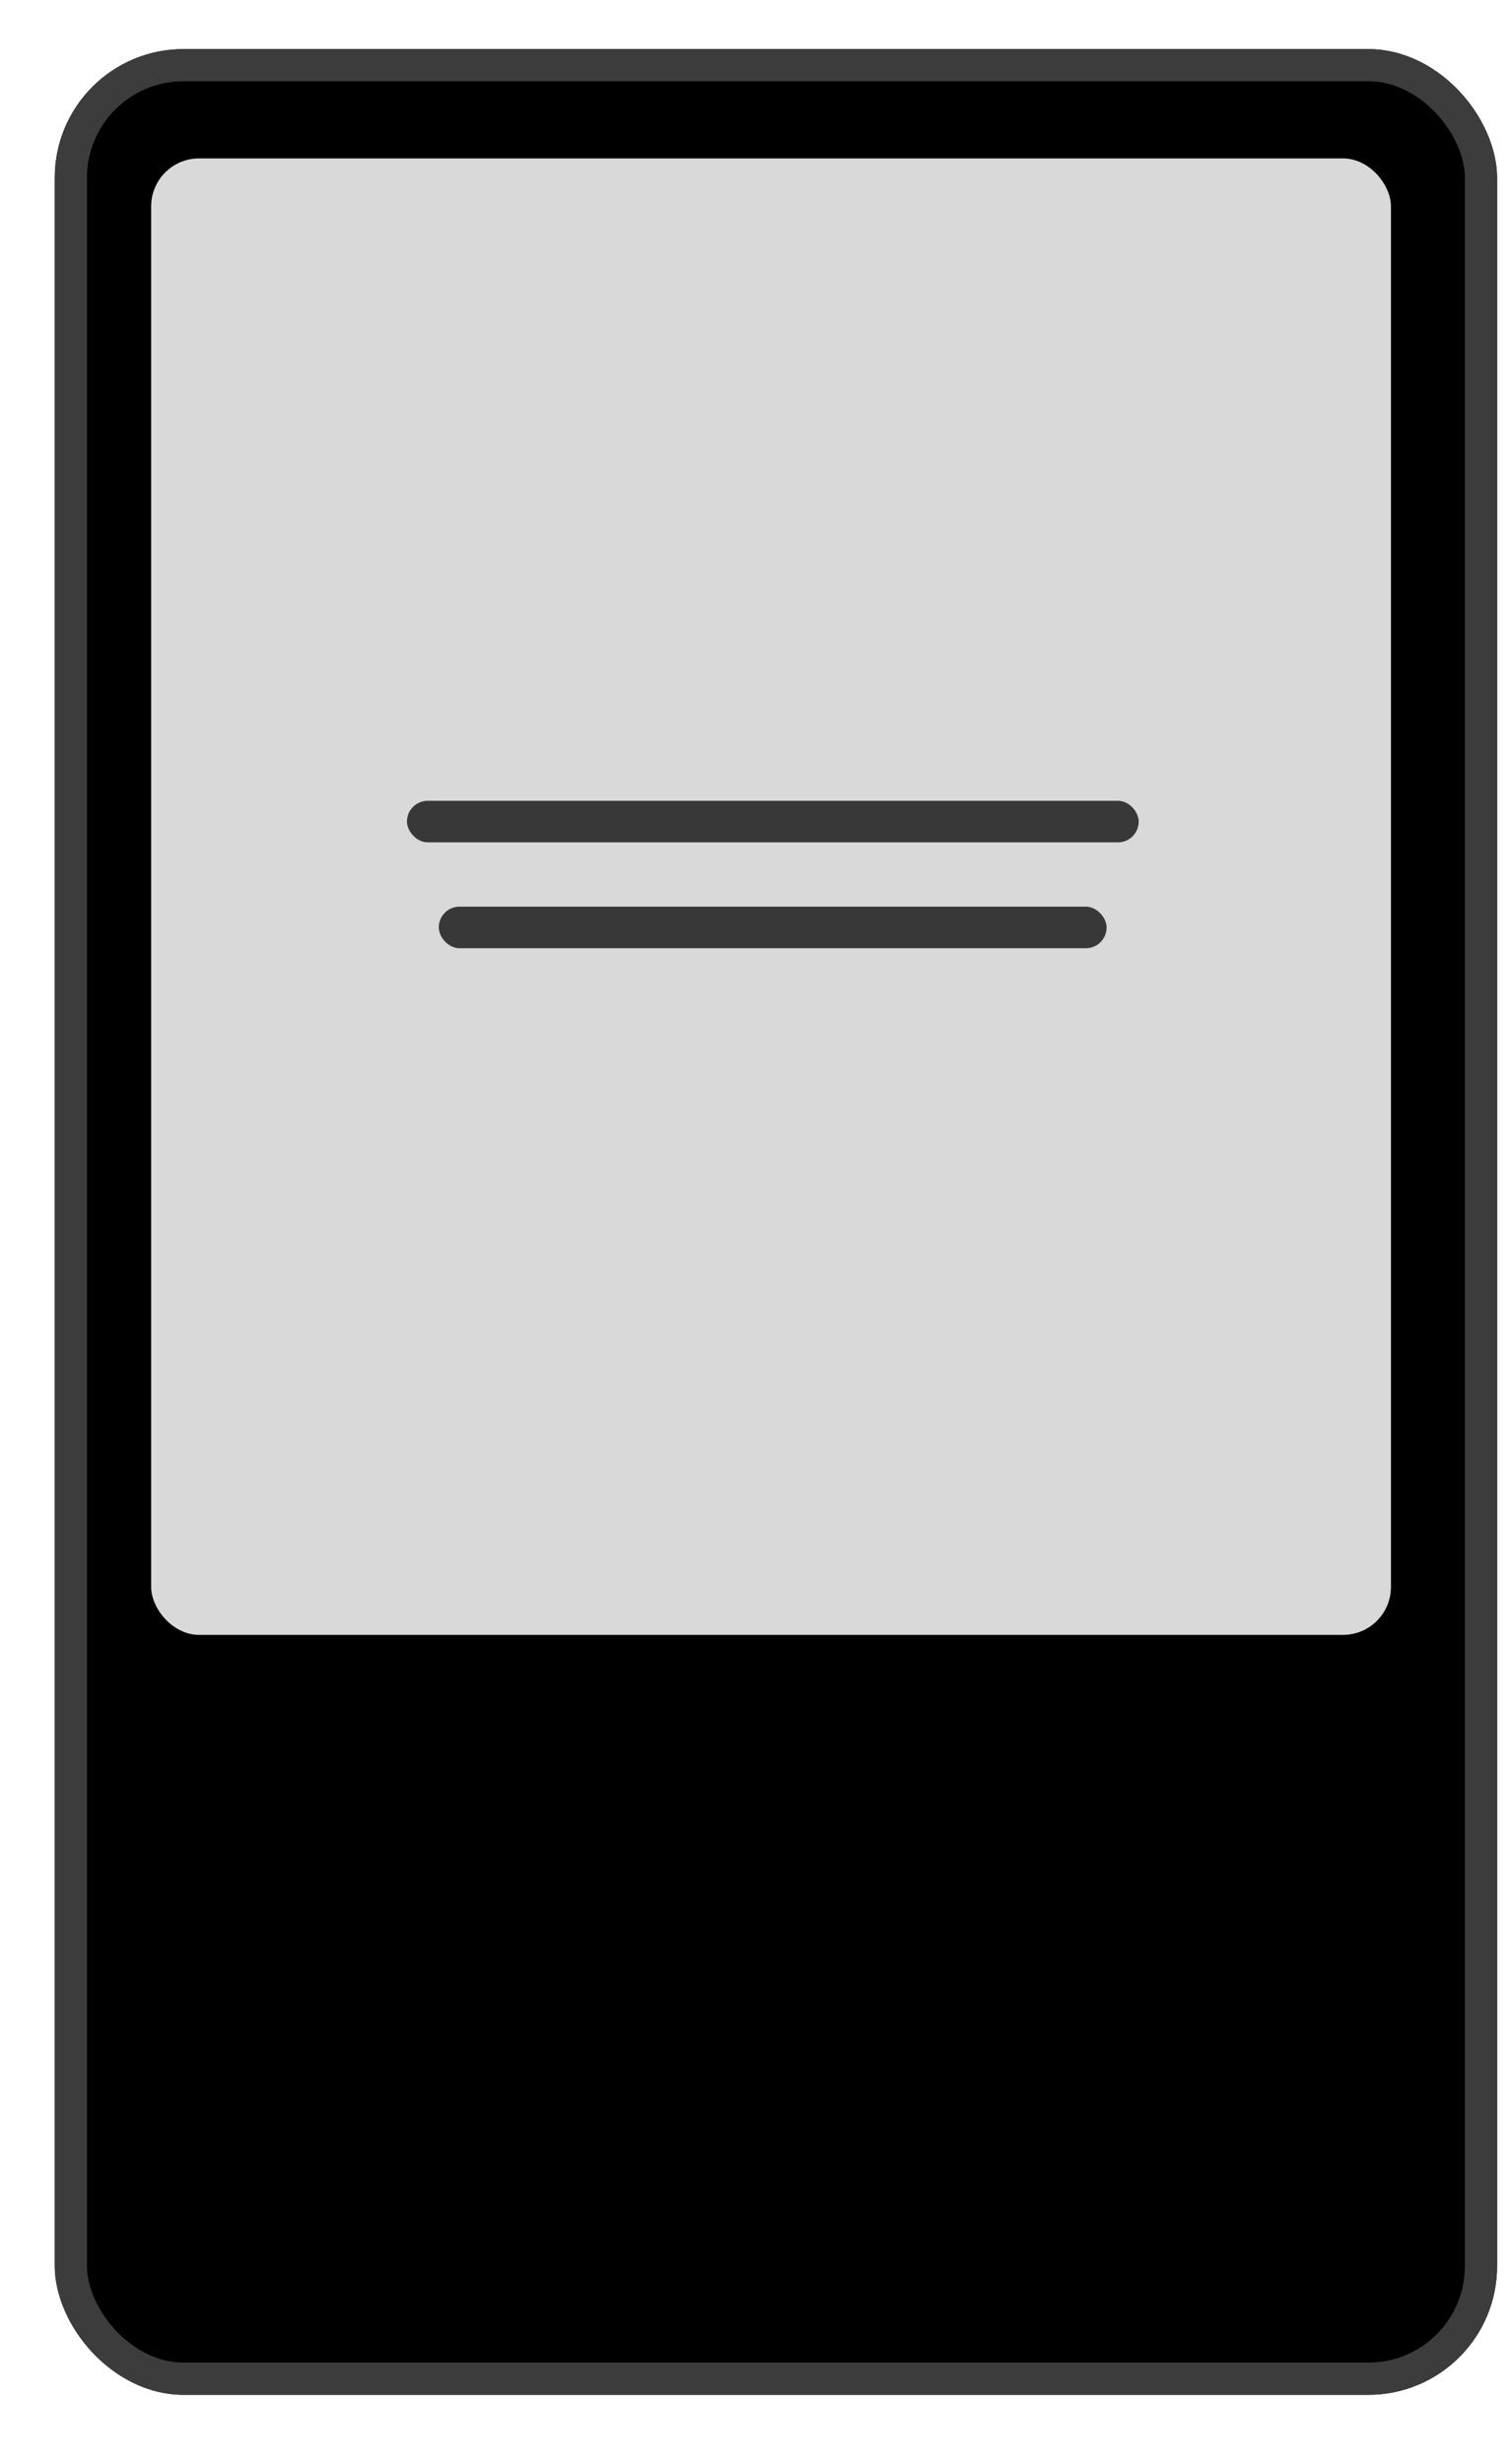 <svg width="19" height="31" viewBox="0 0 19 31" fill="none" xmlns="http://www.w3.org/2000/svg">
<g clip-path="url(#clip0_2053_31807)">
<rect x="0.689" y="0.618" width="18.148" height="29.512" rx="1.619" fill="black"/>
<g filter="url(#filter0_d_2053_31807)">
<rect x="1.902" y="1.832" width="15.6" height="18.576" rx="0.603" fill="#D9D9D9"/>
</g>
<rect x="5.521" y="11.407" width="8.403" height="0.523" rx="0.261" fill="#383838"/>
<rect x="5.121" y="10.075" width="9.207" height="0.523" rx="0.261" fill="#383838"/>
</g>
<rect x="0.892" y="0.82" width="17.743" height="29.107" rx="1.416" stroke="#3C3C3C" stroke-width="0.405"/>
<defs>
<filter id="filter0_d_2053_31807" x="1.299" y="1.39" width="16.806" height="19.782" filterUnits="userSpaceOnUse" color-interpolation-filters="sRGB">
<feFlood flood-opacity="0" result="BackgroundImageFix"/>
<feColorMatrix in="SourceAlpha" type="matrix" values="0 0 0 0 0 0 0 0 0 0 0 0 0 0 0 0 0 0 127 0" result="hardAlpha"/>
<feOffset dy="0.161"/>
<feGaussianBlur stdDeviation="0.302"/>
<feComposite in2="hardAlpha" operator="out"/>
<feColorMatrix type="matrix" values="0 0 0 0 0 0 0 0 0 0 0 0 0 0 0 0 0 0 0.1 0"/>
<feBlend mode="normal" in2="BackgroundImageFix" result="effect1_dropShadow_2053_31807"/>
<feBlend mode="normal" in="SourceGraphic" in2="effect1_dropShadow_2053_31807" result="shape"/>
</filter>
<clipPath id="clip0_2053_31807">
<rect x="0.689" y="0.618" width="18.148" height="29.512" rx="1.619" fill="white"/>
</clipPath>
</defs>
</svg>

